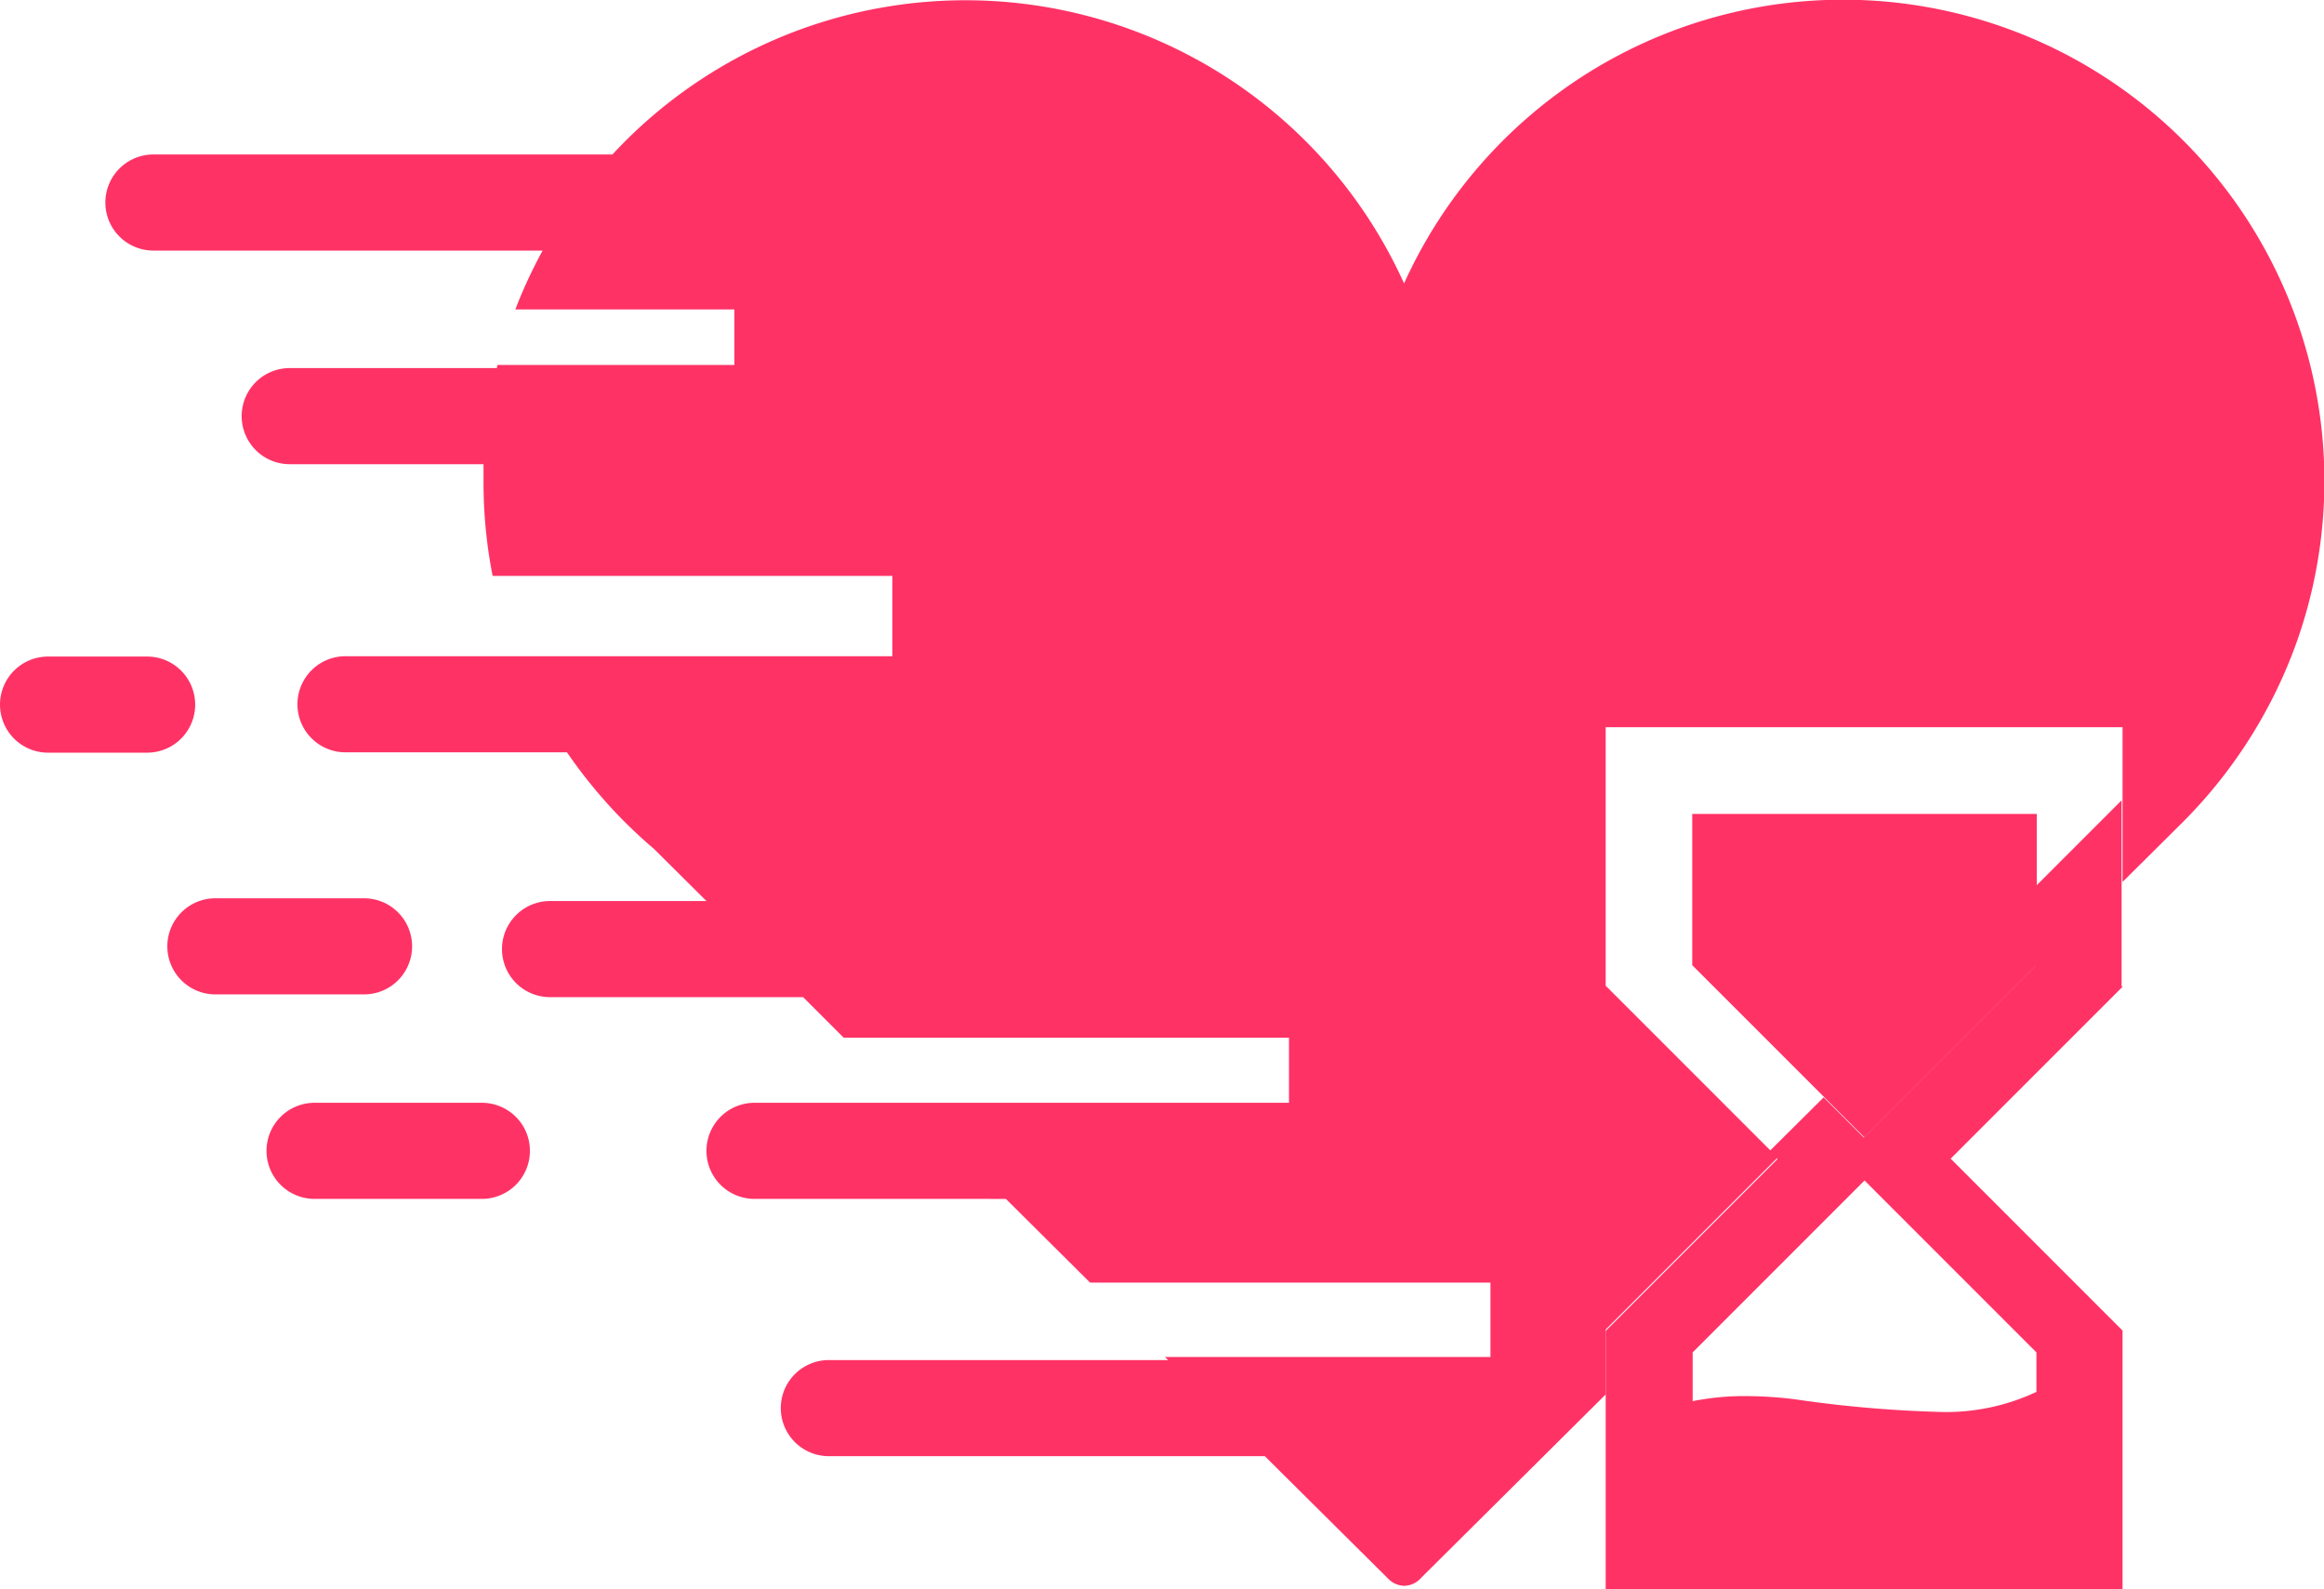 <svg xmlns="http://www.w3.org/2000/svg" width="27.041" height="18.49" viewBox="0 0 27.041 18.49"><g transform="translate(6131.386 -18.005)"><path d="M6.014,9.18H0v-3H.005L0,6.173l2-2-.093-.092.629-.625.467.467,2-2V1l1-1V2.164H6.009l.005.005-2,2,2,2-.005,0h.005v3ZM1.625,6.931h0a4.723,4.723,0,0,1,.582.038,14.193,14.193,0,0,0,1.639.145,2.471,2.471,0,0,0,1.166-.232V6.423l-2-2-2,2V6.99A3.087,3.087,0,0,1,1.625,6.931Z" transform="translate(-6112.703 27.315)" fill="#ff3266"/><path d="M2.271,212.389h0a.559.559,0,0,0-.559-.559H.559a.559.559,0,0,0-.559.559H0a.559.559,0,0,0,.559.559H1.713A.559.559,0,0,0,2.271,212.389Z" transform="translate(-6131.386 -186.187)" fill="#ff3266"/><path d="M56.848,290.389h0a.559.559,0,0,0-.559-.559H54.559a.559.559,0,0,0-.559.559h0a.559.559,0,0,0,.559.559h1.731A.559.559,0,0,0,56.848,290.389Z" transform="translate(-6183.439 -261.375)" fill="#ff3266"/><path d="M88.506,355.83H86.559a.559.559,0,0,0-.559.559h0a.559.559,0,0,0,.559.559h1.947a.559.559,0,0,0,.559-.559h0A.559.559,0,0,0,88.506,355.83Z" transform="translate(-6214.285 -324.996)" fill="#ff3266"/><path d="M15.12,18.448a.267.267,0,0,1-.19-.079L13.491,16.94H8.418a.559.559,0,0,1,0-1.118h3.947l-.036-.036h3.787v-.865H11.458l-.98-.974H7.553a.559.559,0,1,1,0-1.118h6.219v-.757H8.591L8.119,11.6H5.174a.559.559,0,1,1,0-1.118h1.82l-.612-.608a5.594,5.594,0,0,1-.626-.622,5.76,5.76,0,0,1-.385-.5H2.794a.559.559,0,0,1,0-1.118H9.157V6.7H4.506A5.609,5.609,0,0,1,4.4,5.6c0-.062,0-.126,0-.2H2.145a.559.559,0,1,1,0-1.118H4.556l0-.009.006-.027H7.319V3.6H4.77a5.6,5.6,0,0,1,.318-.685H.559a.559.559,0,1,1,0-1.118H5.9a5.6,5.6,0,0,1,9.211,1.5A5.629,5.629,0,0,1,17.139.92a5.6,5.6,0,0,1,8.345,6.586A5.654,5.654,0,0,1,24.176,9.56l-.705.7v-1.8H17.457v3.007h.005l-.005,0,2,2-2,2,.005.005h-.005v.75l-2.145,2.131A.271.271,0,0,1,15.12,18.448Zm5.344-5.22h0l-2-2V9.469h4.009v1.754l-2,2Z" transform="translate(-6130.16 18.005)" fill="#ff3266"/></g></svg>